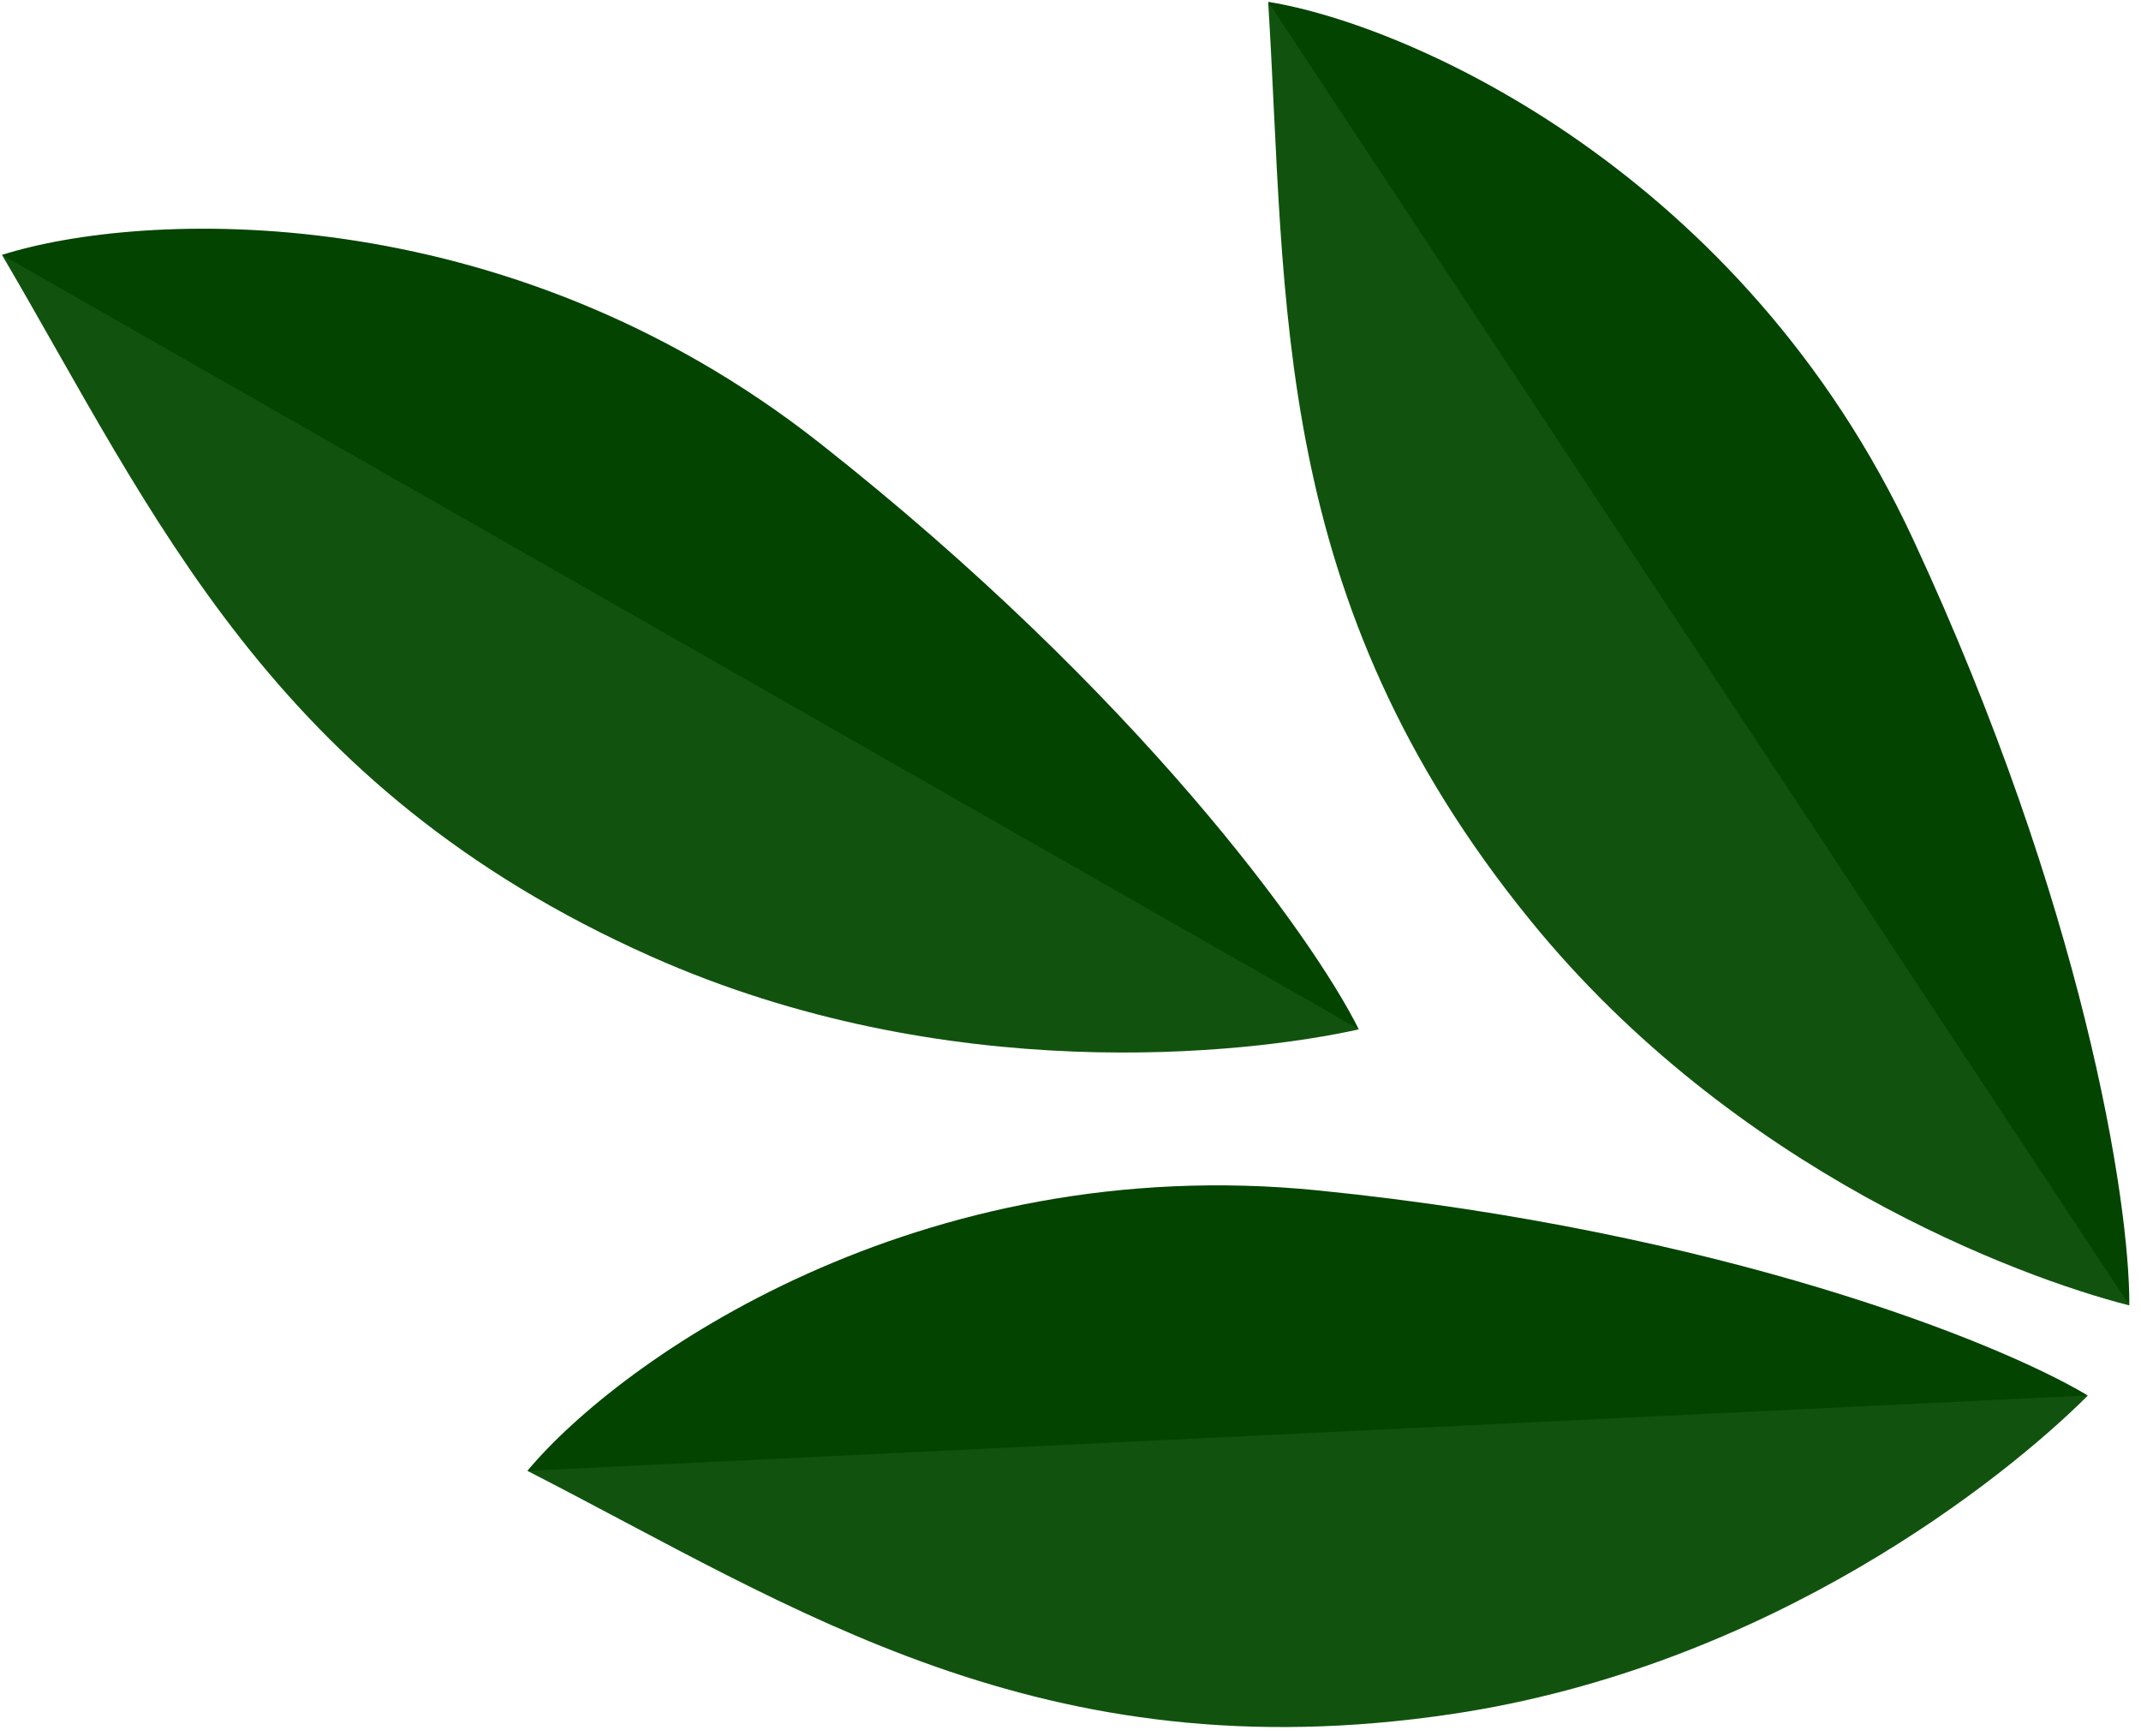 <svg width="169" height="137" viewBox="0 0 169 137" fill="none" xmlns="http://www.w3.org/2000/svg">
<path d="M98.487 99.995C73.746 98.524 52.645 109.256 41.646 116.106C62.735 126.898 82.16 140.122 114.591 135.295C139.797 131.543 158.359 116.594 164.807 110.152C154.973 109.013 122.649 101.431 98.487 99.995Z" fill="#11530E"/>
<path d="M164.79 110.144L41.627 116.096C48.976 107.296 72.424 90.768 104.1 93.967C135.776 97.167 157.709 105.893 164.79 110.144Z" fill="#034401"/>
<path d="M142.967 40.825C131.605 18.798 111.607 6.13 100.103 0.167C101.585 23.81 100.127 47.264 120.83 72.689C136.921 92.451 159.249 100.784 168.08 103.041C164.04 94.004 154.064 62.337 142.967 40.825Z" fill="#11530E"/>
<path d="M168.078 103.023L100.102 0.145C111.42 1.974 137.6 13.703 151.015 42.575C164.43 71.448 168.12 94.763 168.078 103.023Z" fill="#034401"/>
<path d="M56.768 37.07C36.686 22.544 13.123 20.267 0.166 20.139C12.161 40.567 21.447 62.154 51.398 75.496C74.677 85.866 98.363 83.222 107.261 81.25C99.577 75.01 76.38 51.256 56.768 37.07Z" fill="#11530E"/>
<path d="M107.251 81.235L0.155 20.12C11.08 16.643 39.735 15.291 64.739 34.999C89.743 54.706 103.56 73.846 107.251 81.235Z" fill="#034401"/>
</svg>
